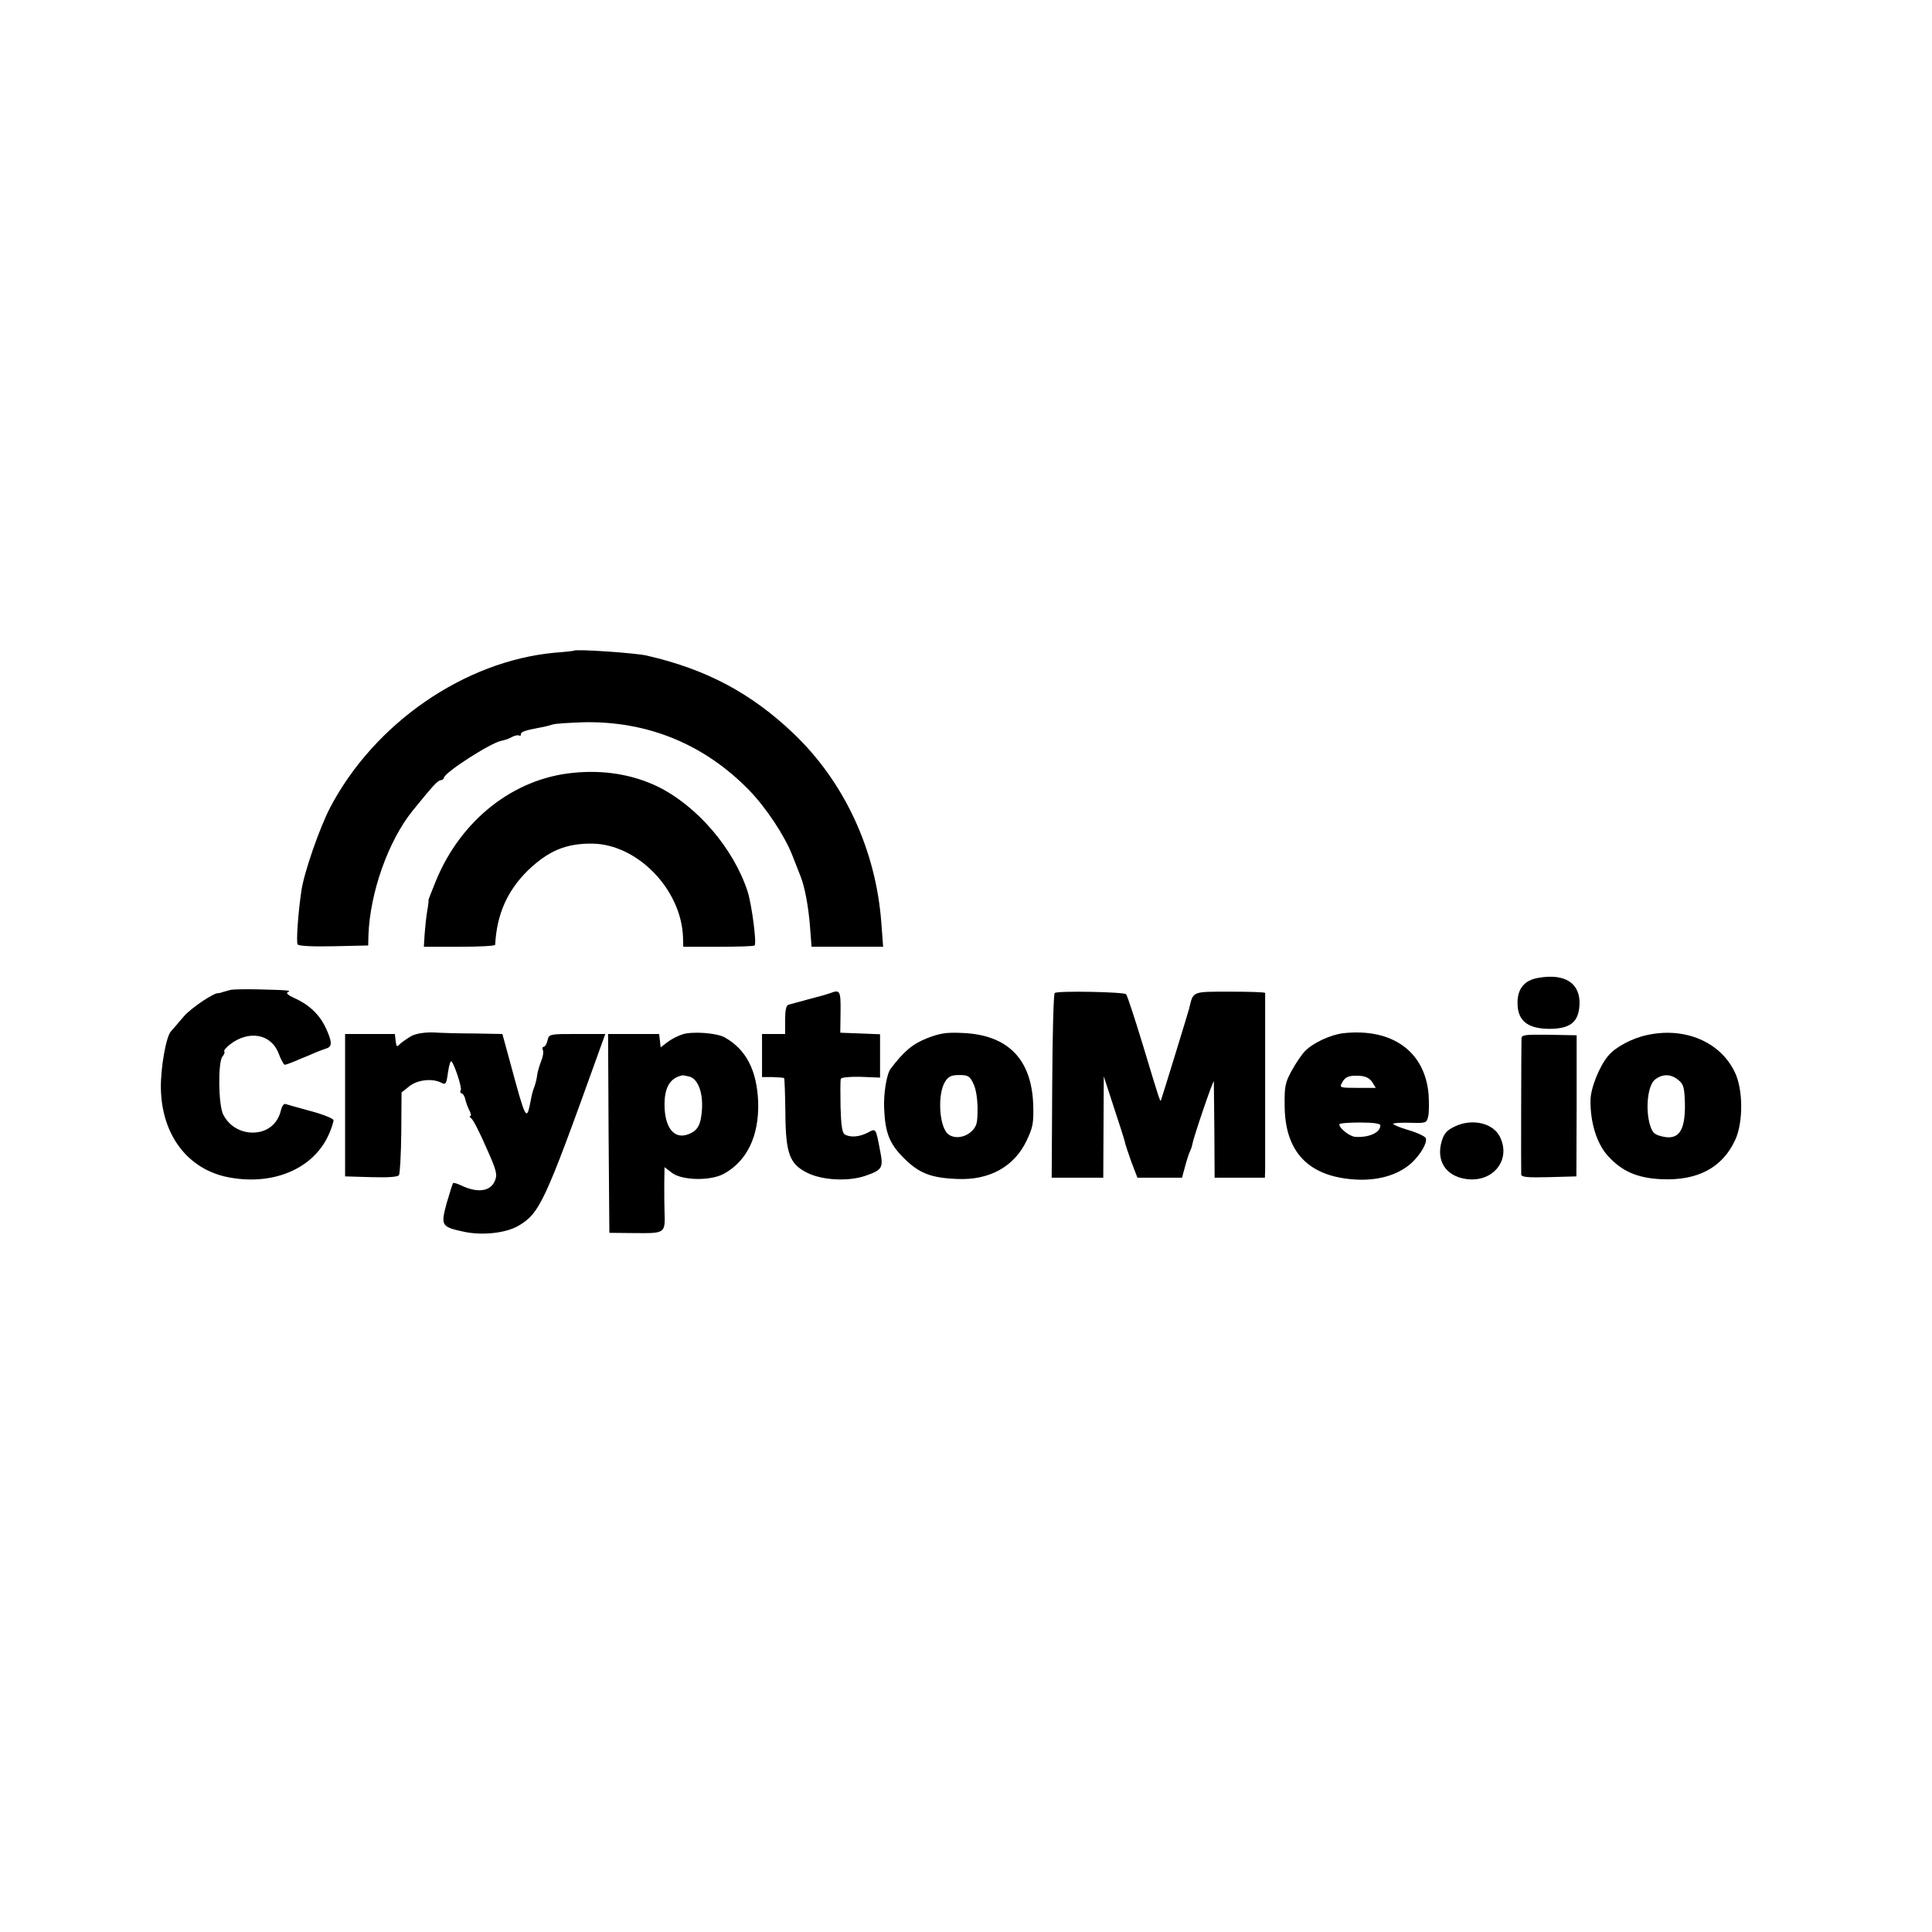 <?xml version="1.0" standalone="no"?>
<!DOCTYPE svg PUBLIC "-//W3C//DTD SVG 20010904//EN"
 "http://www.w3.org/TR/2001/REC-SVG-20010904/DTD/svg10.dtd">
<svg version="1.0" xmlns="http://www.w3.org/2000/svg"
 width="753pt" height="753pt" viewBox="0 0 753 753"
 preserveAspectRatio="xMidYMid meet">
<g transform="translate(0,753) scale(0.1,-0.1)"
fill="#000000" stroke="none">
<path d="M2237 4994 c-1 -1 -35 -5 -76 -8 -351 -33 -701 -274 -874 -603 -41
-78 -102 -254 -112 -323 -13 -85 -21 -201 -15 -211 4 -6 59 -9 141 -7 l134 3
1 40 c6 166 77 367 172 485 79 97 98 119 110 119 6 1 12 5 12 9 0 20 184 138
225 145 11 2 30 8 41 15 12 6 24 8 28 5 3 -3 6 -1 6 5 0 10 15 15 78 27 13 2
33 7 45 11 11 4 66 7 121 9 250 5 470 -85 645 -264 67 -69 140 -179 170 -257
13 -33 27 -68 31 -79 16 -39 31 -118 37 -196 l6 -79 140 0 139 0 -7 93 c-21
284 -144 549 -342 738 -166 158 -341 251 -573 304 -43 10 -275 26 -283 19z"/>
<path d="M2235 4518 c-233 -22 -438 -183 -536 -421 -16 -39 -29 -73 -29 -75 1
-1 -1 -21 -5 -43 -4 -23 -8 -63 -10 -90 l-3 -49 139 0 c76 0 139 3 139 8 6
118 47 210 127 289 80 77 149 106 251 105 176 -2 347 -178 354 -364 l1 -38
137 0 c75 0 139 2 141 5 9 8 -11 159 -27 210 -55 169 -198 335 -352 410 -96
46 -208 65 -327 53z"/>
<path d="M5997 3719 c-51 -8 -78 -37 -82 -85 -5 -78 33 -113 122 -114 82 0
115 25 119 92 5 85 -55 125 -159 107z"/>
<path d="M899 3672 c-8 -2 -21 -6 -29 -8 -8 -3 -16 -5 -18 -5 -14 5 -107 -57
-136 -91 -20 -24 -43 -50 -50 -58 -19 -21 -40 -142 -39 -221 3 -183 105 -318
266 -348 177 -33 334 37 391 173 9 21 16 44 16 50 0 6 -39 22 -87 35 -49 13
-93 26 -100 28 -6 3 -14 -8 -18 -24 -13 -57 -59 -91 -120 -87 -46 4 -84 29
-105 70 -19 37 -21 204 -3 226 7 8 10 17 7 20 -3 3 7 15 22 27 73 57 161 42
190 -35 9 -24 20 -44 24 -44 4 0 29 9 56 21 27 11 58 24 69 29 11 4 28 11 38
14 22 7 22 26 -4 81 -24 51 -65 90 -122 115 -24 11 -34 20 -25 23 16 7 -1 8
-118 11 -50 1 -97 0 -105 -2z"/>
<path d="M3235 3659 c-11 -4 -49 -15 -85 -24 -36 -10 -71 -19 -77 -21 -9 -2
-13 -23 -13 -59 l0 -55 -45 0 -45 0 0 -84 0 -84 41 0 c23 -1 43 -2 45 -4 2 -2
4 -62 5 -133 1 -162 16 -202 87 -237 58 -28 156 -33 221 -12 70 24 75 31 61
100 -17 89 -15 87 -49 69 -33 -17 -69 -19 -89 -6 -10 6 -14 38 -16 107 -1 54
-1 104 1 109 2 6 35 9 78 8 l75 -3 0 85 0 84 -77 3 -78 3 1 81 c1 83 -2 88
-41 73z"/>
<path d="M4111 3660 c-5 -3 -9 -166 -10 -362 l-2 -358 100 0 101 0 1 198 1
197 39 -120 c22 -66 41 -126 43 -135 1 -8 13 -43 25 -77 l24 -63 87 0 87 0 13
48 c7 26 16 52 19 57 3 6 7 17 8 25 5 28 82 255 84 245 0 -5 1 -92 2 -192 l1
-183 98 0 98 0 1 33 c0 41 0 680 0 687 -1 3 -62 5 -137 5 -150 0 -143 2 -159
-65 -4 -16 -103 -338 -109 -355 -4 -12 -1 -22 -71 210 -32 105 -61 194 -66
200 -9 9 -264 14 -278 5z"/>
<path d="M1605 3493 c-16 -9 -36 -23 -45 -31 -13 -14 -15 -13 -18 11 l-3 27
-97 0 -97 0 0 -277 0 -278 102 -3 c68 -2 104 1 108 8 4 7 8 81 9 167 l1 155
30 24 c32 26 91 32 125 14 17 -9 20 -5 26 40 4 28 10 48 14 43 13 -16 41 -103
36 -112 -4 -5 -2 -11 4 -13 6 -2 12 -13 14 -25 3 -12 10 -31 16 -42 6 -12 7
-21 3 -21 -4 0 -3 -4 3 -8 7 -4 33 -54 58 -112 42 -93 45 -107 35 -132 -17
-42 -68 -49 -132 -18 -15 7 -29 11 -31 9 -2 -2 -13 -37 -25 -78 -24 -88 -21
-93 68 -112 71 -15 161 -5 209 22 85 49 104 89 308 657 l33 92 -109 0 c-109 0
-110 0 -116 -25 -3 -14 -10 -25 -15 -25 -5 0 -6 -6 -3 -13 3 -8 0 -27 -7 -43
-6 -16 -13 -39 -15 -51 -1 -13 -6 -33 -10 -45 -10 -28 -9 -24 -18 -70 -14 -67
-18 -60 -76 155 l-32 117 -107 2 c-58 0 -131 2 -161 4 -35 1 -66 -4 -85 -13z"/>
<path d="M2661 3499 c-19 -6 -46 -20 -60 -31 l-26 -20 -3 26 -3 26 -100 0 -99
0 2 -387 3 -388 102 -1 c116 -1 116 -1 113 84 -1 26 -1 75 -1 110 l1 63 30
-23 c40 -29 147 -31 199 -4 92 49 140 148 136 281 -5 124 -47 205 -131 252
-31 17 -123 24 -163 12z m26 -165 c33 -9 53 -61 49 -127 -4 -61 -16 -84 -54
-98 -55 -21 -92 27 -92 116 0 68 22 104 70 114 3 0 15 -2 27 -5z"/>
<path d="M3612 3483 c-55 -22 -89 -50 -141 -119 -15 -19 -28 -97 -25 -155 4
-95 21 -137 77 -193 59 -59 106 -77 207 -81 126 -6 223 48 271 149 25 52 28
69 26 140 -6 178 -99 273 -276 280 -63 3 -88 -1 -139 -21z m182 -177 c10 -20
16 -60 16 -98 0 -55 -3 -68 -24 -88 -27 -25 -68 -29 -91 -10 -35 29 -42 157
-11 205 13 20 25 25 55 25 34 0 41 -4 55 -34z"/>
<path d="M5235 3503 c-49 -6 -117 -37 -149 -70 -12 -12 -35 -46 -51 -75 -26
-47 -29 -62 -28 -138 1 -179 92 -275 272 -287 89 -6 168 16 221 63 36 33 64
80 57 98 -3 7 -32 21 -66 31 -34 10 -61 21 -61 25 0 3 29 5 65 4 62 -2 65 -1
71 23 4 14 4 53 2 87 -14 168 -142 260 -333 239z m113 -190 l14 -23 -71 0
c-68 0 -71 1 -61 19 13 25 27 30 69 28 22 -1 39 -9 49 -24z m32 -169 c0 -28
-43 -48 -97 -45 -22 1 -63 33 -63 49 0 4 36 7 80 7 52 0 80 -4 80 -11z"/>
<path d="M6420 3496 c-58 -12 -124 -47 -152 -81 -34 -40 -69 -127 -69 -174 -1
-85 24 -167 66 -214 55 -62 116 -89 212 -93 140 -6 236 45 286 153 32 69 31
199 -2 265 -57 118 -195 176 -341 144z m121 -175 c21 -17 24 -29 26 -91 2
-110 -25 -147 -94 -128 -27 7 -34 15 -44 50 -16 62 -6 148 21 170 29 23 62 23
91 -1z"/>
<path d="M5930 3482 c-1 -39 -2 -518 -1 -530 1 -10 26 -12 108 -10 l107 3 1
275 0 275 -108 2 c-94 1 -107 0 -107 -15z"/>
<path d="M5673 3141 c-34 -16 -44 -27 -54 -59 -22 -76 15 -135 94 -147 106
-16 179 75 132 166 -27 52 -106 70 -172 40z"/>
</g>
</svg>
